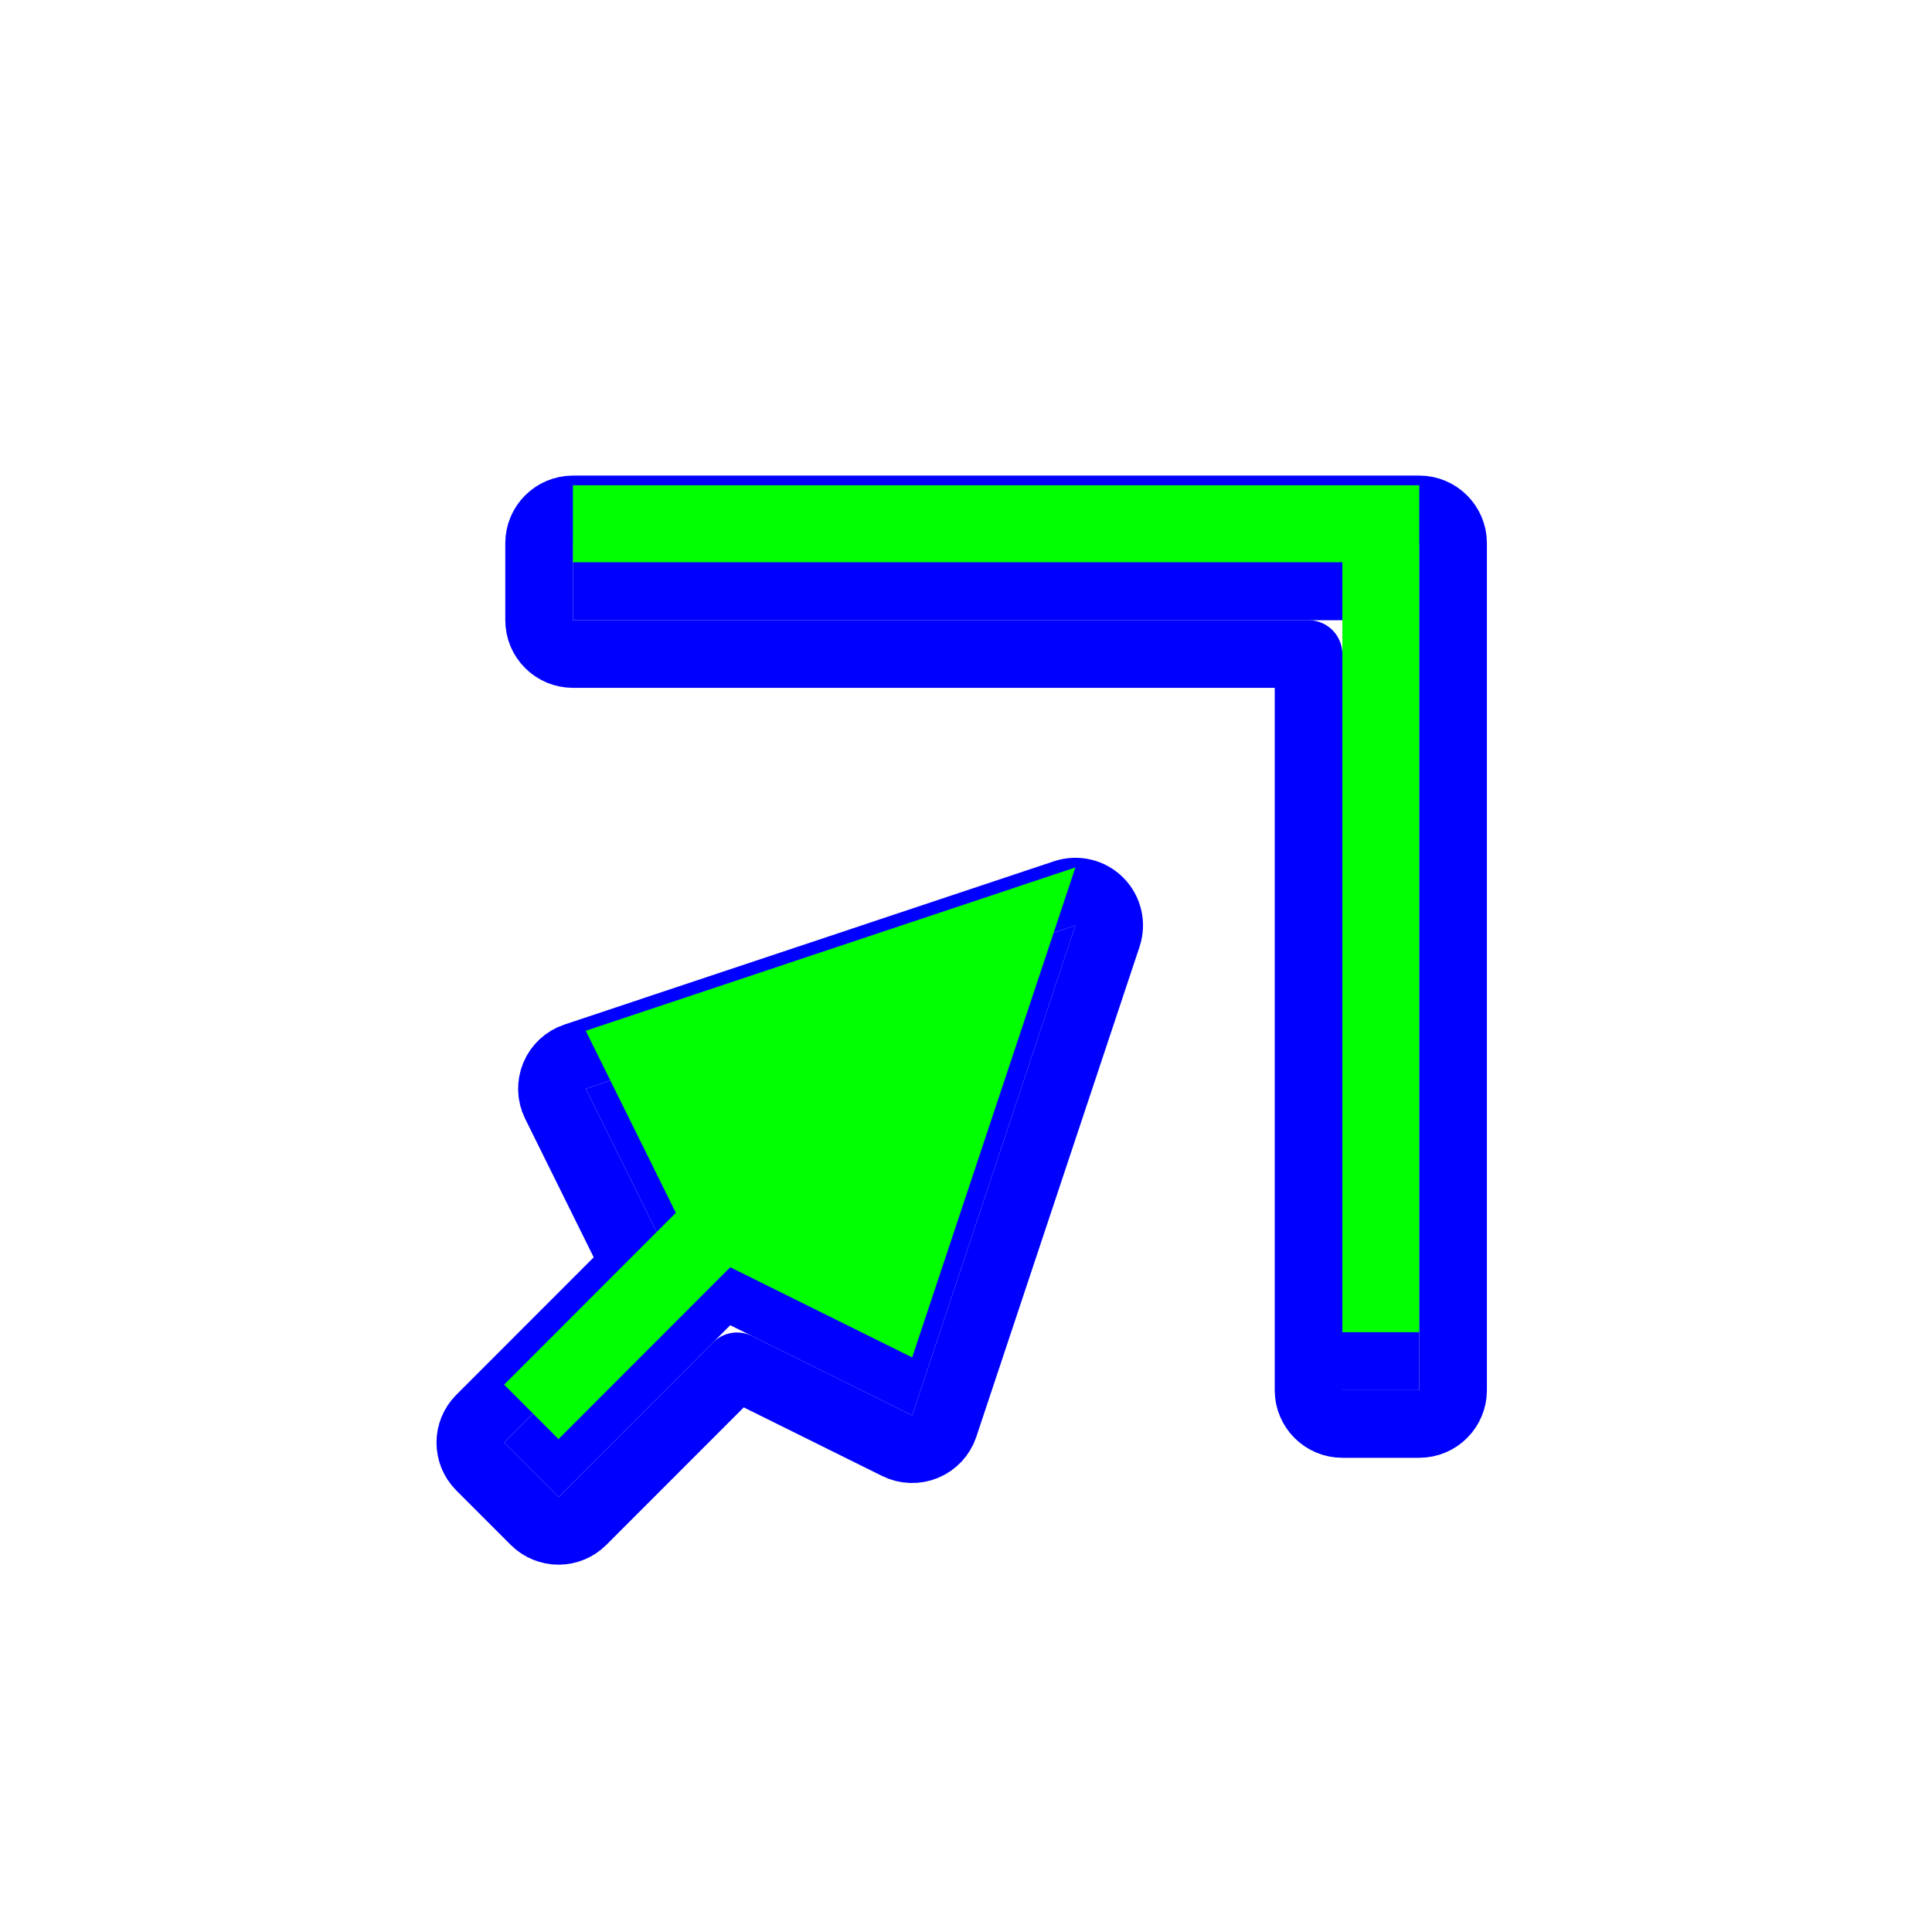 <?xml version="1.0"?>
<svg xmlns="http://www.w3.org/2000/svg" width="200" height="200" viewBox="0 0 200 200" fill="none">
  <g filter="url(#filter0_d)">
    <path d="M111.325 89.797L60.635 106.705L69.963 125.551L52.186 143.339L57.818 148.976L75.595 131.187L94.428 140.521L111.325 89.797Z" fill="#0000FF"/>
    <path d="M146.924 50.234V137.91H138.959V58.205H59.307V50.234H146.924Z" fill="#0000FF"/>
    <path d="M114.645 90.903C115.064 89.645 114.737 88.259 113.799 87.322C112.861 86.385 111.475 86.058 110.217 86.477L59.527 103.385C58.567 103.705 57.792 104.425 57.404 105.359C57.014 106.294 57.049 107.351 57.498 108.258L65.712 124.853L49.71 140.865C48.345 142.232 48.345 144.447 49.71 145.813L55.343 151.45C55.999 152.107 56.89 152.476 57.818 152.476C58.747 152.476 59.638 152.107 60.294 151.45L76.294 135.439L92.874 143.657C93.781 144.107 94.839 144.141 95.773 143.752C96.708 143.363 97.429 142.588 97.749 141.627L114.645 90.903ZM150.424 50.234C150.424 48.301 148.857 46.734 146.924 46.734H59.307C57.374 46.734 55.807 48.301 55.807 50.234V58.205C55.807 60.138 57.374 61.705 59.307 61.705H135.459V137.91C135.459 139.843 137.026 141.41 138.959 141.41H146.924C148.857 141.41 150.424 139.843 150.424 137.91V50.234Z" stroke="#0000FF" stroke-width="7" stroke-linecap="round" stroke-linejoin="round"/>
  </g>
  <path d="M111.325 89.797L60.635 106.705L69.963 125.551L52.186 143.339L57.818 148.976L75.595 131.187L94.428 140.521L111.325 89.797Z" fill="#00FF00"/>
  <path d="M146.924 50.234V137.91H138.959V58.205H59.307V50.234H146.924Z" fill="#00FF00"/>
  <defs>
    <filter id="filter0_d" x="41.186" y="43.234" width="116.738" height="122.742" filterUnits="userSpaceOnUse" color-interpolation-filters="sRGB">
      <feFlood flood-opacity="0" result="BackgroundImageFix"/>
      <feColorMatrix in="SourceAlpha" type="matrix" values="0 0 0 0 0 0 0 0 0 0 0 0 0 0 0 0 0 0 127 0"/>
      <feOffset dy="6"/>
      <feGaussianBlur stdDeviation="2"/>
      <feColorMatrix type="matrix" values="0 0 0 0 0 0 0 0 0 0 0 0 0 0 0 0 0 0 0.25 0"/>
      <feBlend mode="normal" in2="BackgroundImageFix" result="effect1_dropShadow"/>
      <feBlend mode="normal" in="SourceGraphic" in2="effect1_dropShadow" result="shape"/>
    </filter>
  </defs>
</svg>
